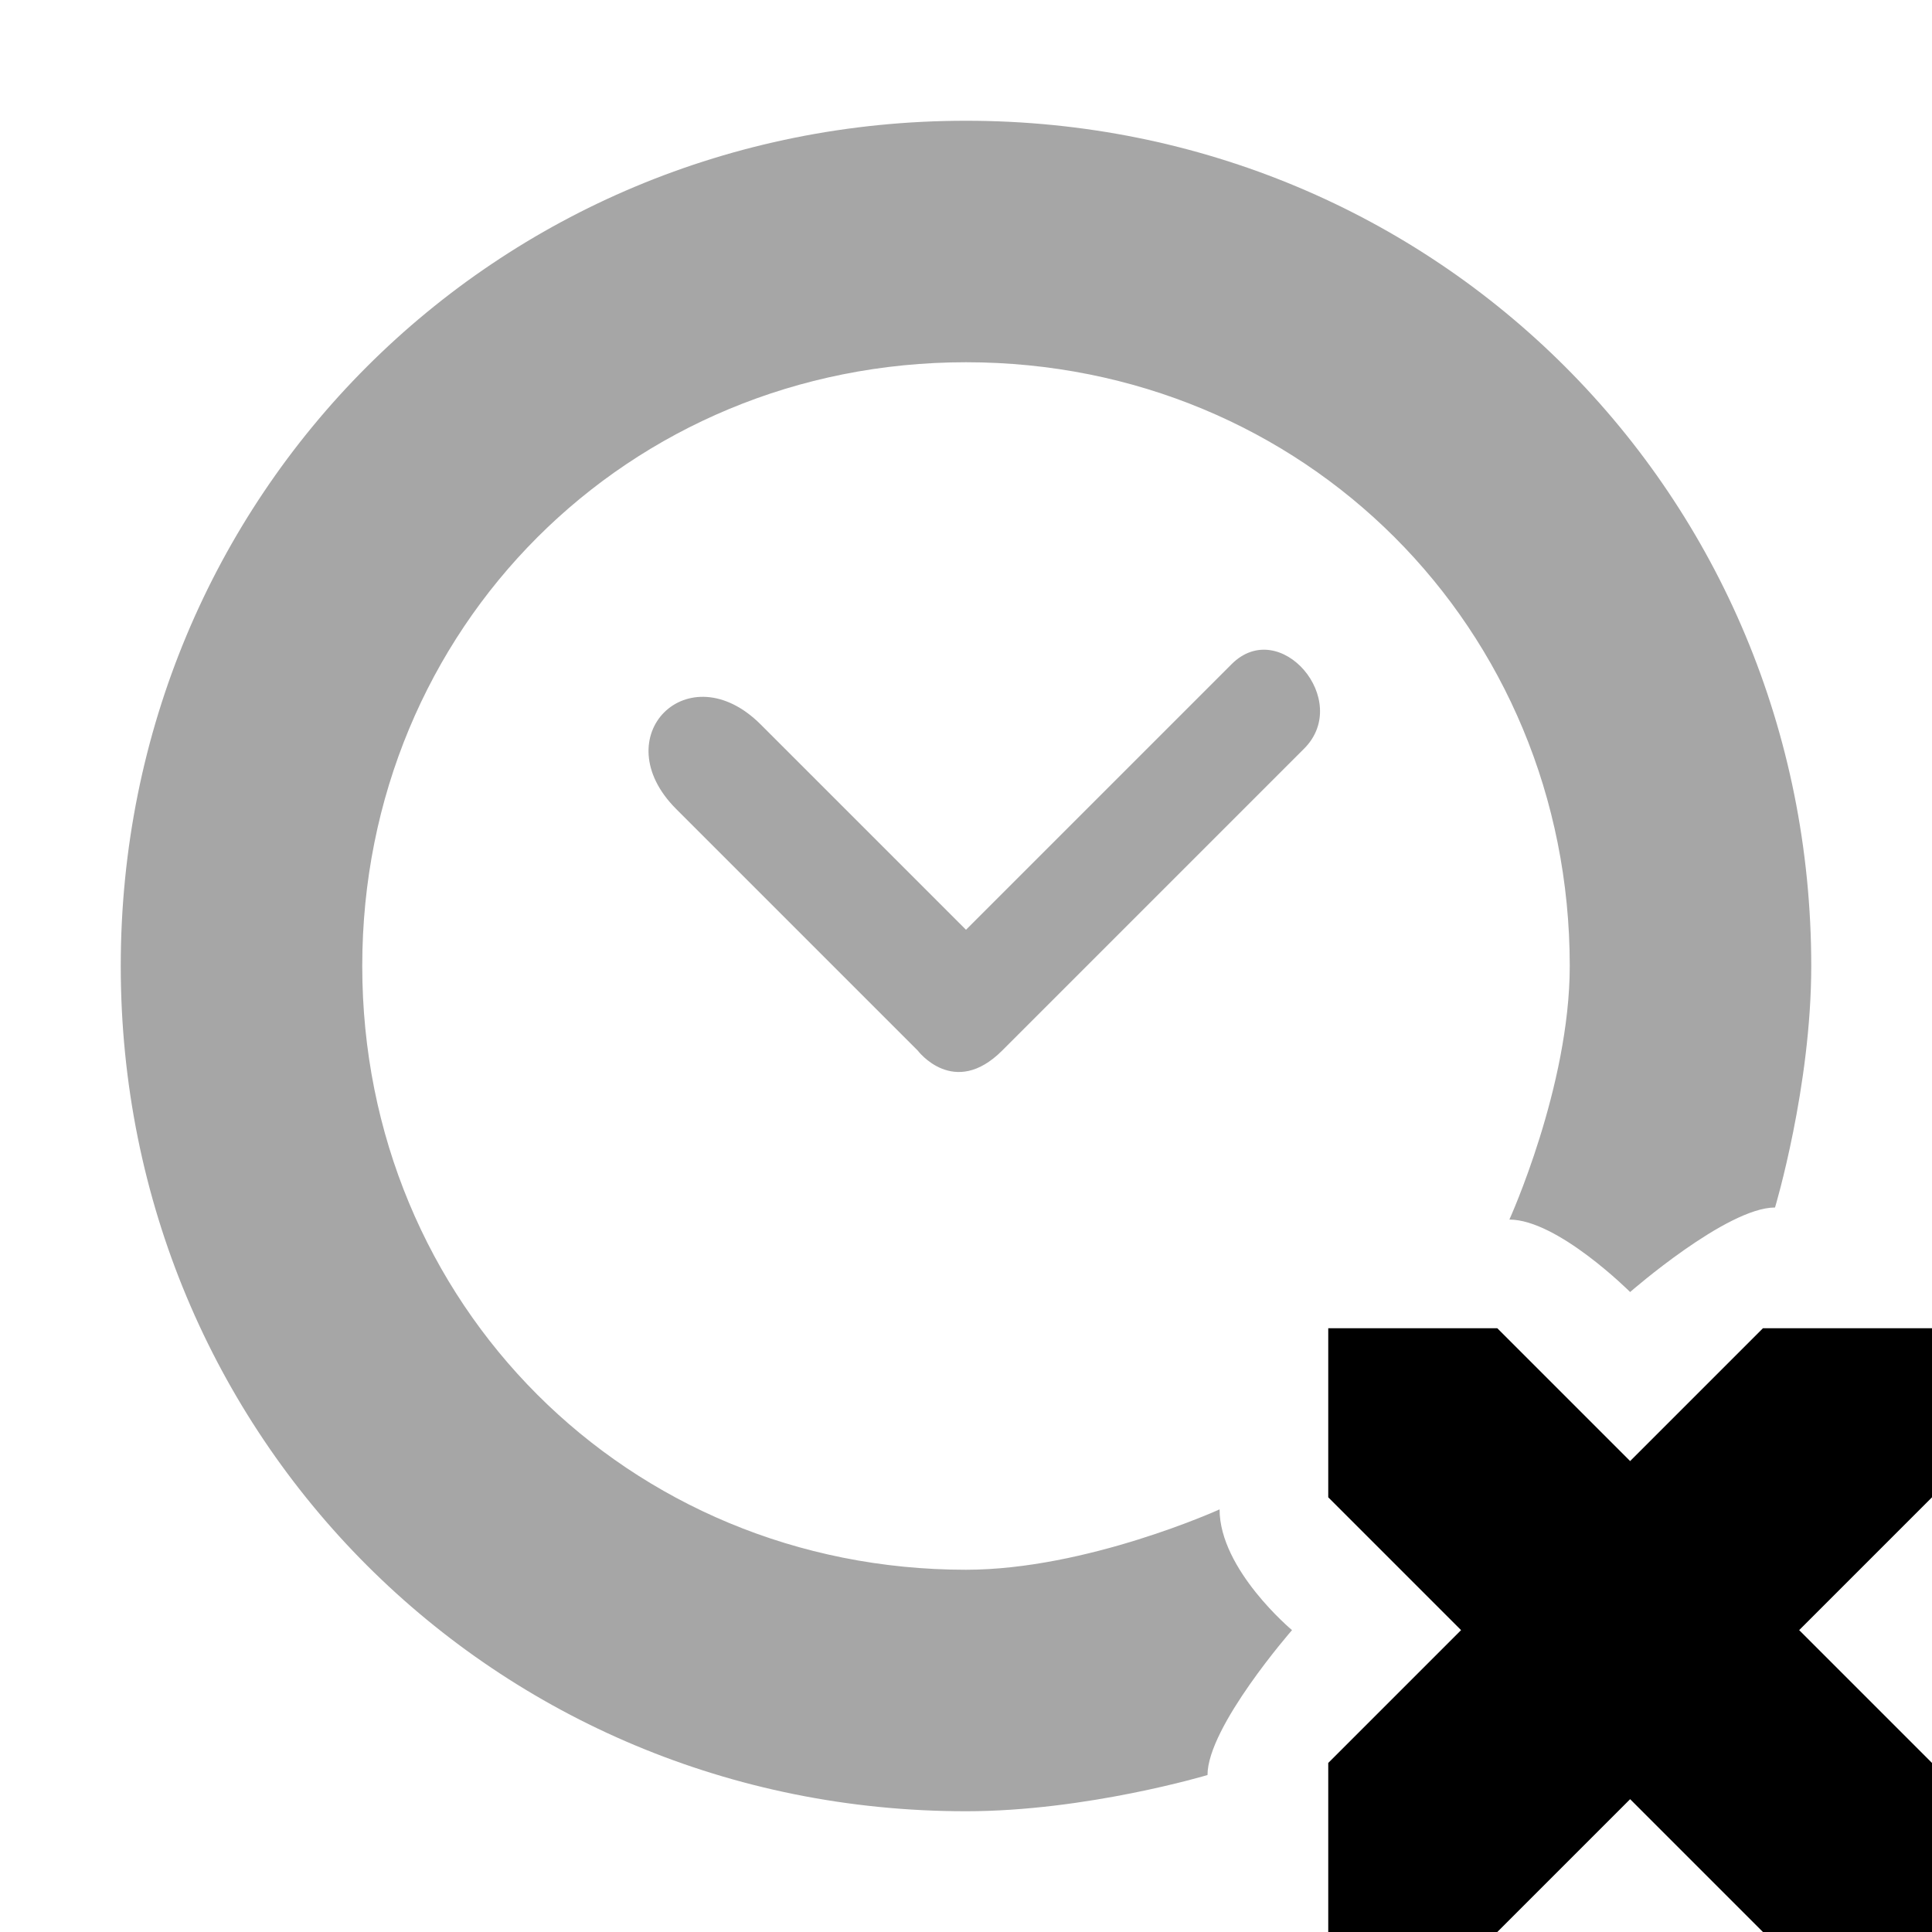 <svg viewBox="0 0 16 16"><path d="m8 1c-3.9 0-7 3.1-7 7s3.1 7 7 7c1 0 2-.3 2-.3 0-.4.7-1.2.7-1.2s-.6-.5-.6-1c0 0-1.1.5-2.1.5-2.8 0-5-2.2-5-5s2.2-5 5-5 5 2.2 5 5c0 1-.5 2.1-.5 2.1.4 0 1 .6 1 .6s.8-.7 1.2-.7c0 0 .3-1 .3-2 0-3.9-3.1-7-7-7zm2.2 4.5-2.2 2.2-1.7-1.7c-.6-.6-1.3.1-.7.7l2 2s .3.4.7 0l2.5-2.5c.4-.4-.2-1.1-.6-.7z" opacity=".35"/><path d="m11 11v1.4l1.1 1.1-1.1 1.1v1.4h1.4l1.1-1.1 1.1 1.1h1.4v-1.4l-1.1-1.1 1.1-1.1v-1.4h-1.4l-1.1 1.1-1.1-1.1z"/></svg>